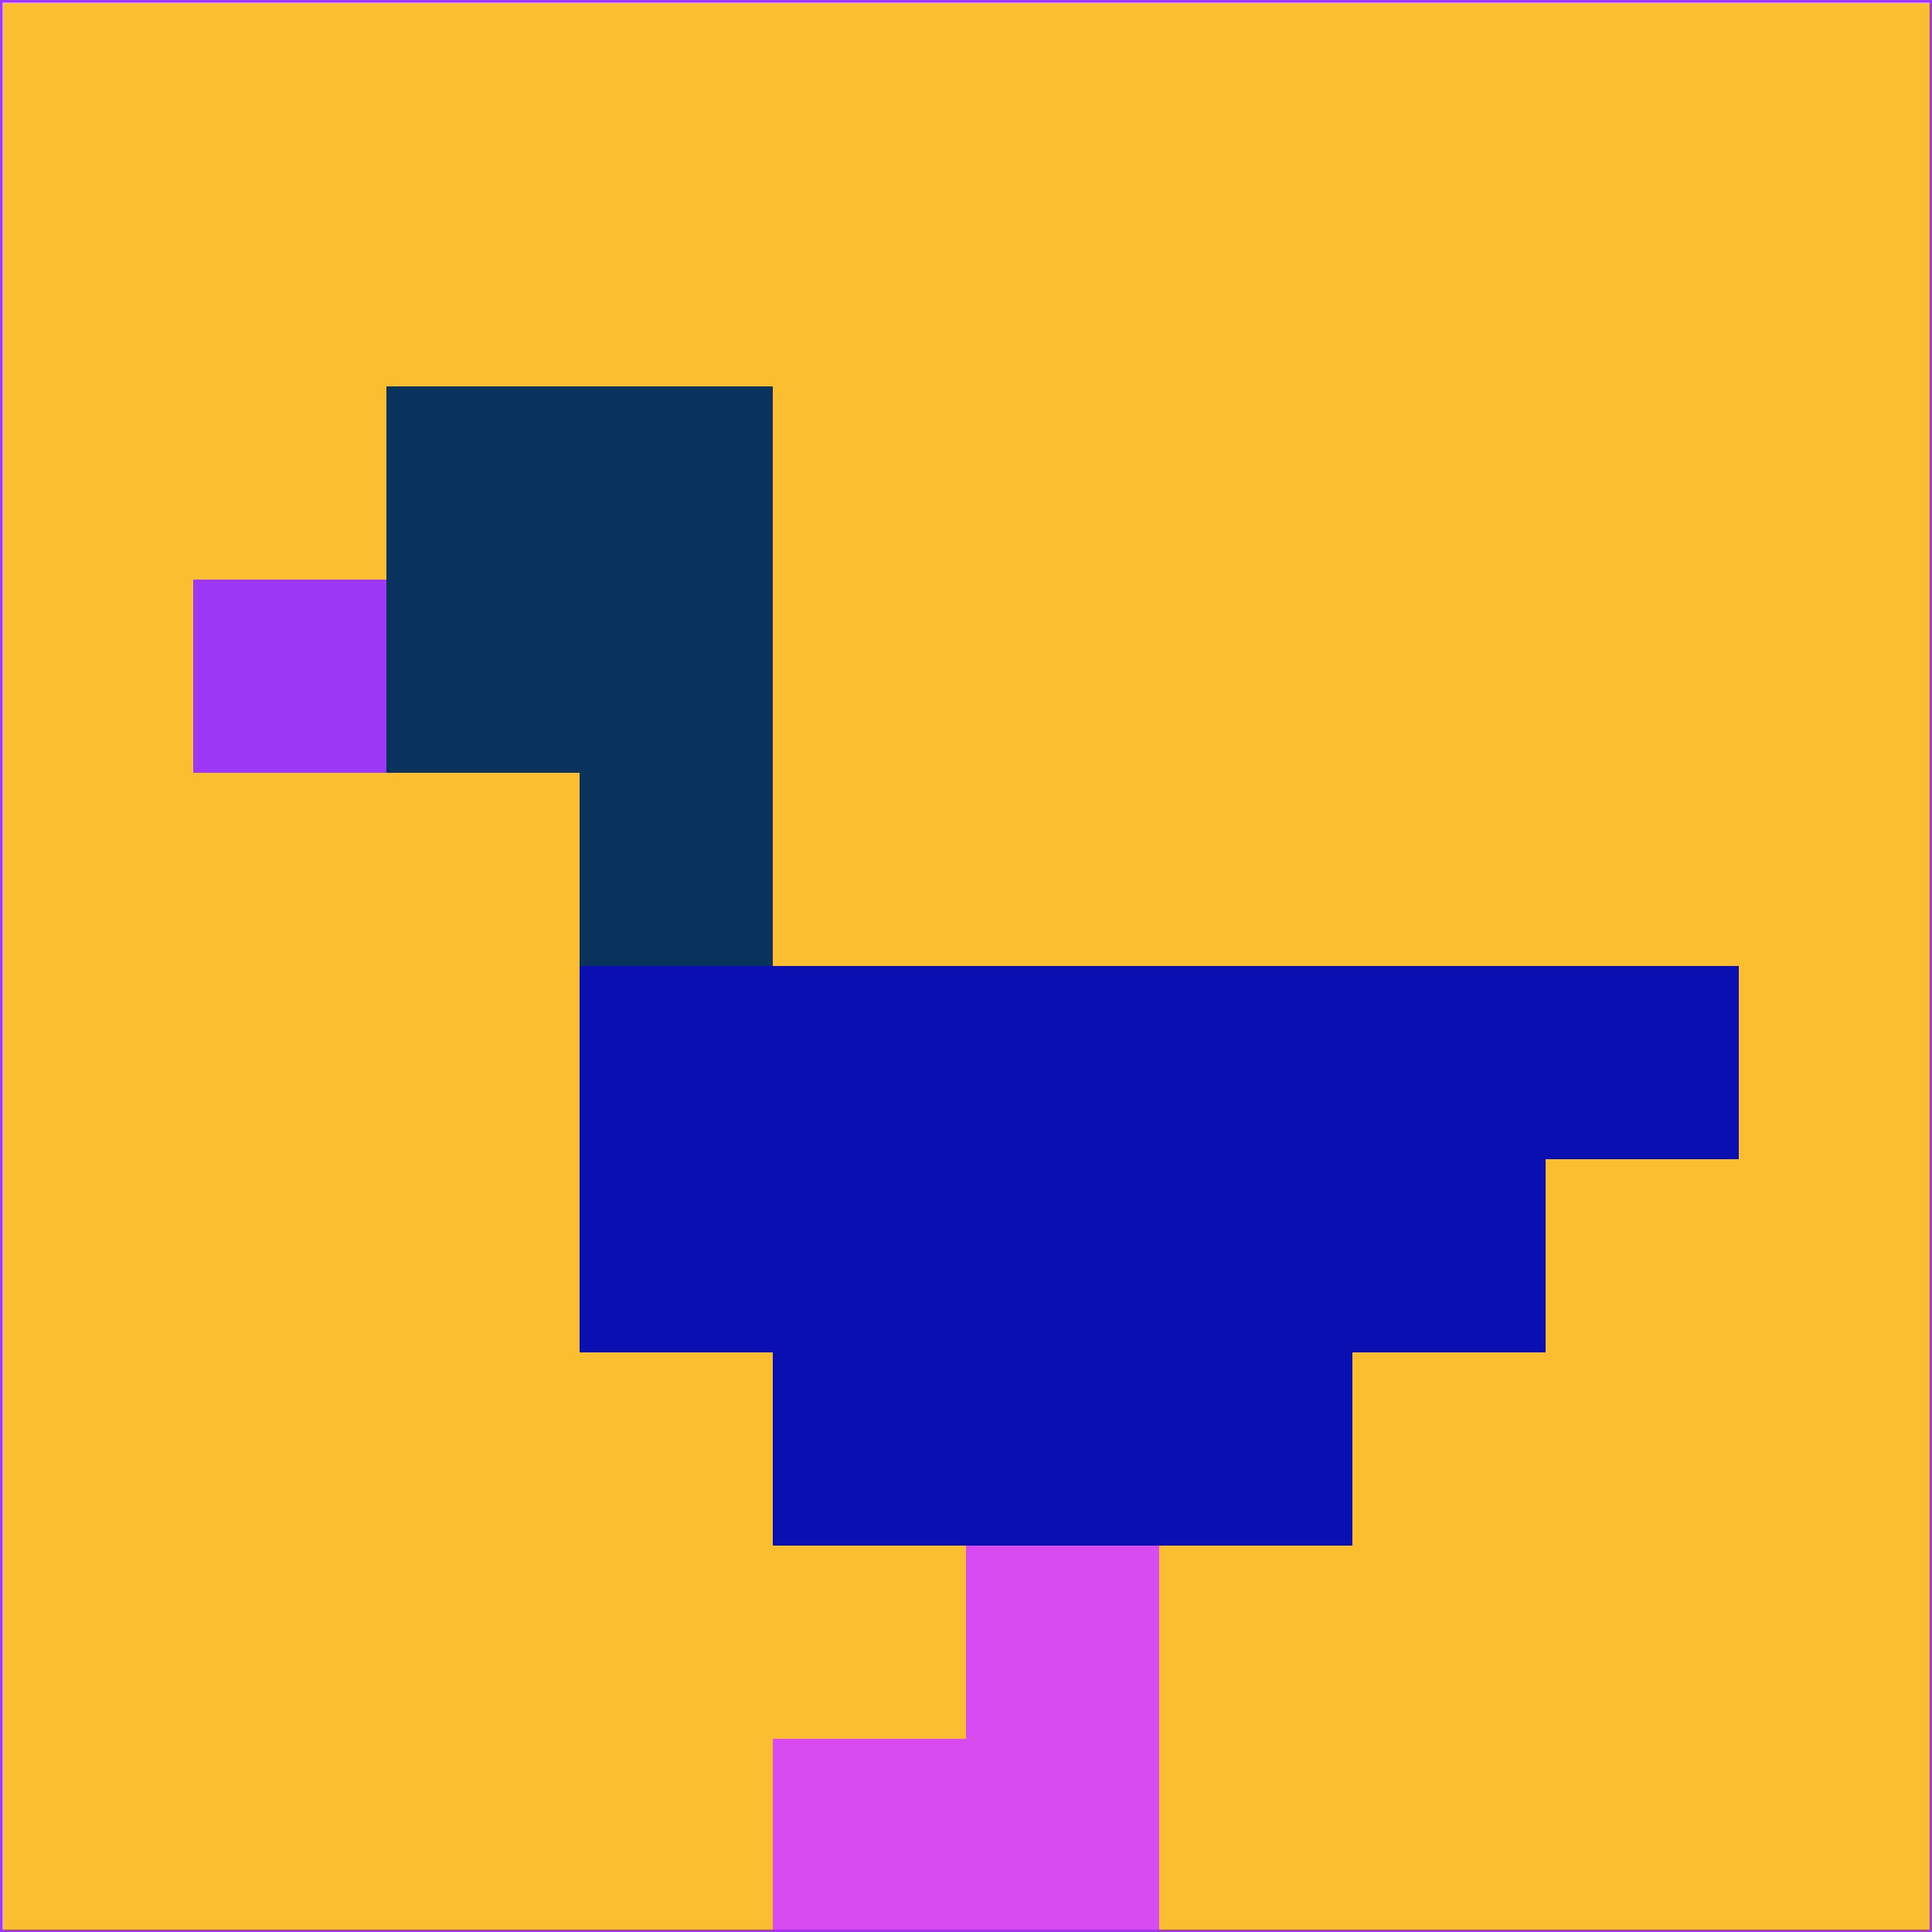 <svg xmlns="http://www.w3.org/2000/svg" version="1.1" width="785" height="785">
  <title>'goose-pfp-694263' by Dmitri Cherniak (Cyberpunk Edition)</title>
  <desc>
    seed=464552
    backgroundColor=#fcbe31
    padding=20
    innerPadding=0
    timeout=500
    dimension=1
    border=false
    Save=function(){return n.handleSave()}
    frame=12

    Rendered at 2024-09-15T22:37:00.579Z
    Generated in 1ms
    Modified for Cyberpunk theme with new color scheme
  </desc>
  <defs/>
  <rect width="100%" height="100%" fill="#fcbe31"/>
  <g>
    <g id="0-0">
      <rect x="0" y="0" height="785" width="785" fill="#fcbe31"/>
      <g>
        <!-- Neon blue -->
        <rect id="0-0-2-2-2-2" x="157" y="157" width="157" height="157" fill="#09325c"/>
        <rect id="0-0-3-2-1-4" x="235.5" y="157" width="78.5" height="314" fill="#09325c"/>
        <!-- Electric purple -->
        <rect id="0-0-4-5-5-1" x="314" y="392.5" width="392.5" height="78.5" fill="#090fb1"/>
        <rect id="0-0-3-5-5-2" x="235.5" y="392.5" width="392.5" height="157" fill="#090fb1"/>
        <rect id="0-0-4-5-3-3" x="314" y="392.5" width="235.5" height="235.5" fill="#090fb1"/>
        <!-- Neon pink -->
        <rect id="0-0-1-3-1-1" x="78.5" y="235.5" width="78.5" height="78.5" fill="#9c38f6"/>
        <!-- Cyber yellow -->
        <rect id="0-0-5-8-1-2" x="392.5" y="628" width="78.5" height="157" fill="#d74bf1"/>
        <rect id="0-0-4-9-2-1" x="314" y="706.5" width="157" height="78.5" fill="#d74bf1"/>
      </g>
      <rect x="0" y="0" stroke="#9c38f6" stroke-width="2" height="785" width="785" fill="none"/>
    </g>
  </g>
  <script xmlns=""/>
</svg>